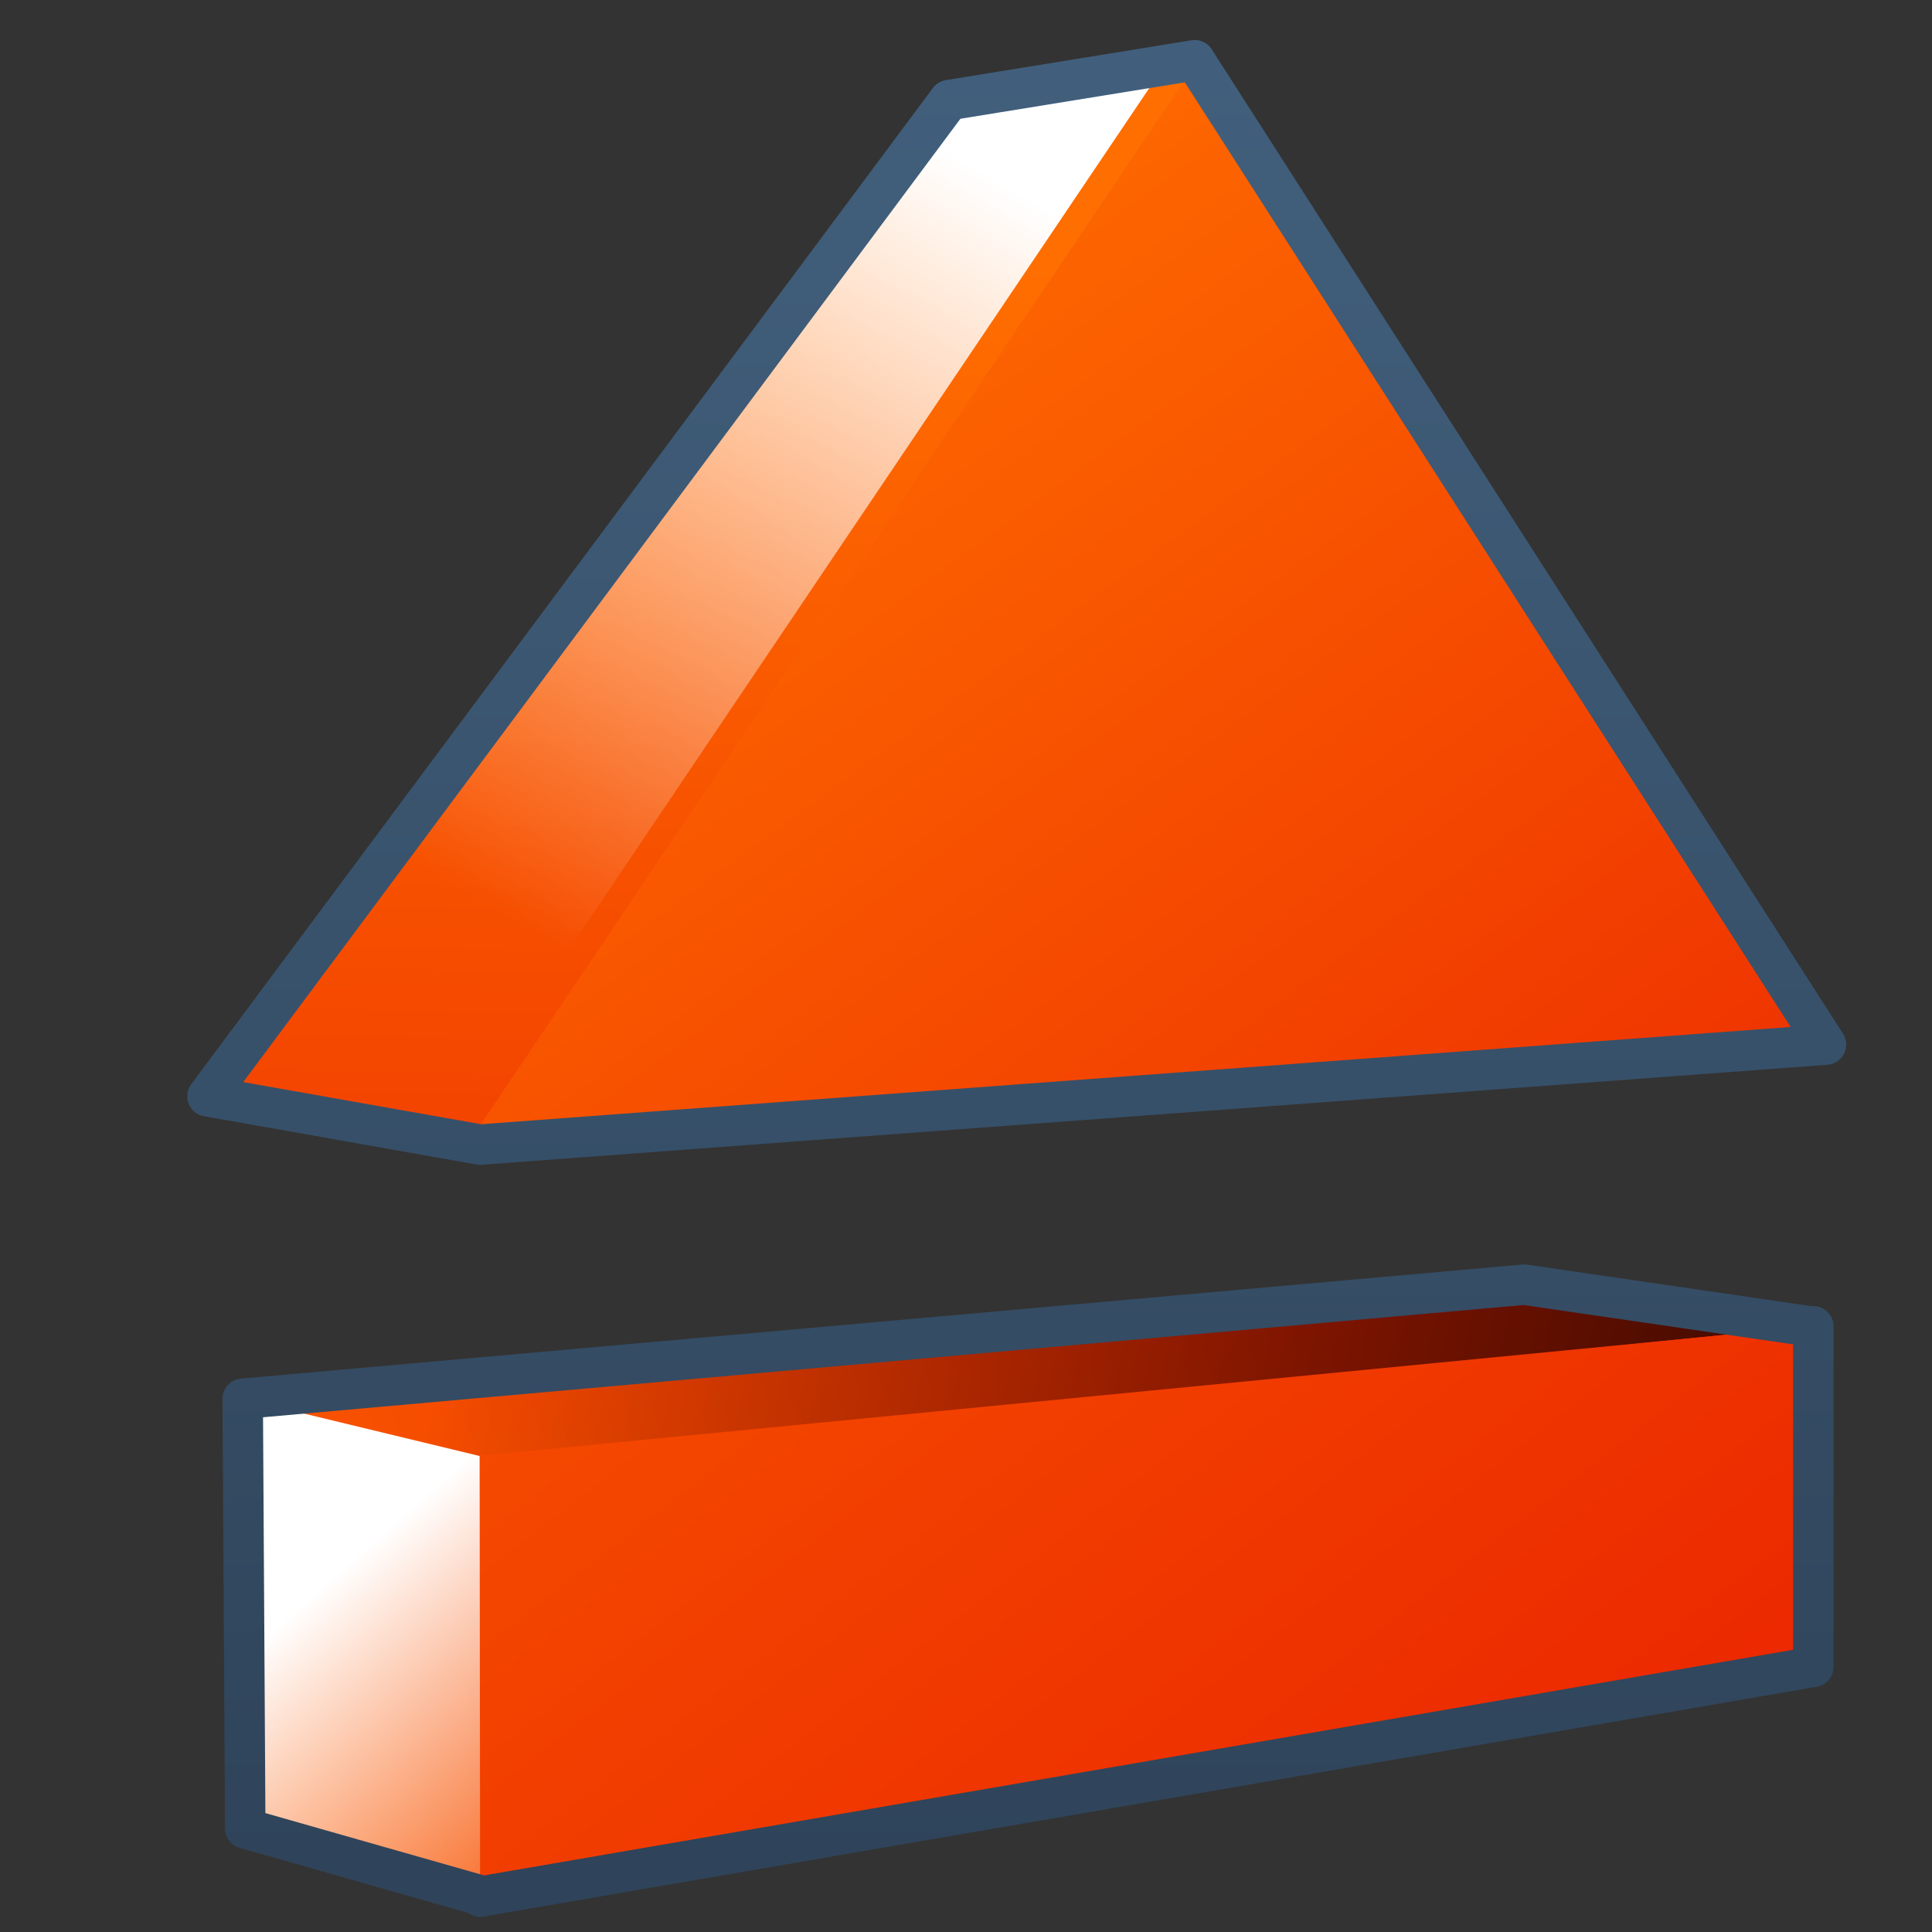 <?xml version="1.0" encoding="UTF-8" standalone="no"?>
<!-- Created with Inkscape (http://www.inkscape.org/) -->

<svg
   xmlns:dc="http://purl.org/dc/elements/1.1/"
   xmlns:cc="http://creativecommons.org/ns#"
   xmlns:rdf="http://www.w3.org/1999/02/22-rdf-syntax-ns#"
   xmlns:svg="http://www.w3.org/2000/svg"
   xmlns="http://www.w3.org/2000/svg"
   xmlns:xlink="http://www.w3.org/1999/xlink"
   xmlns:sodipodi="http://sodipodi.sourceforge.net/DTD/sodipodi-0.dtd"
   xmlns:inkscape="http://www.inkscape.org/namespaces/inkscape"
   width="16"
   height="16"
   id="svg2"
   sodipodi:version="0.32"
   inkscape:version="0.48.3.1 r9886"
   version="1.0"
   sodipodi:docname="media-eject-symbolic.svg"
   inkscape:output_extension="org.inkscape.output.svg.inkscape">
  <rect width="100%" height="100%" fill="#333333" stroke="none"/>
  <defs
     id="defs4">
    <linearGradient
       id="linearGradient5316">
      <stop
         style="stop-color:#ff6e00;stop-opacity:1;"
         offset="0"
         id="stop5320" />
      <stop
         style="stop-color:#eb2600;stop-opacity:1;"
         offset="1"
         id="stop5322" />
    </linearGradient>
    <linearGradient
       id="linearGradient9863">
      <stop
         style="stop-color:#2f445a;stop-opacity:1;"
         offset="0"
         id="stop9865" />
      <stop
         style="stop-color:#415f7c;stop-opacity:1"
         offset="1"
         id="stop9867" />
    </linearGradient>
    <linearGradient
       id="linearGradient5362">
      <stop
         style="stop-color:#ffffff;stop-opacity:1;"
         offset="0"
         id="stop5364" />
      <stop
         style="stop-color:#ffffff;stop-opacity:0;"
         offset="1"
         id="stop5366" />
    </linearGradient>
    <linearGradient
       inkscape:collect="always"
       xlink:href="#linearGradient9863"
       id="linearGradient15309"
       gradientUnits="userSpaceOnUse"
       gradientTransform="matrix(0.335,0,0,0.335,-262.704,54.583)"
       x1="811.969"
       y1="218.691"
       x2="811.969"
       y2="173.031" />
    <linearGradient
       inkscape:collect="always"
       xlink:href="#linearGradient5362"
       id="linearGradient15312"
       gradientUnits="userSpaceOnUse"
       gradientTransform="matrix(0.335,0,0,0.335,-162.585,-202.363)"
       x1="507.75"
       y1="941.535"
       x2="496.584"
       y2="960.329" />
    <linearGradient
       inkscape:collect="always"
       xlink:href="#linearGradient5316"
       id="linearGradient15315"
       gradientUnits="userSpaceOnUse"
       gradientTransform="matrix(0.335,0,0,0.335,-162.335,-202.363)"
       x1="496.846"
       y1="947.625"
       x2="520.838"
       y2="980.387" />
    <linearGradient
       inkscape:collect="always"
       xlink:href="#linearGradient5316"
       id="linearGradient15324"
       gradientUnits="userSpaceOnUse"
       gradientTransform="matrix(0.335,0,0,0.335,-162.335,-202.363)"
       x1="494.25"
       y1="944.671"
       x2="493.579"
       y2="981.542" />
    <linearGradient
       inkscape:collect="always"
       xlink:href="#linearGradient5362"
       id="linearGradient15329"
       gradientUnits="userSpaceOnUse"
       gradientTransform="matrix(0.335,0,0,0.335,-162.335,-202.363)"
       x1="507.75"
       y1="921.671"
       x2="493.579"
       y2="981.542" />
    <linearGradient
       inkscape:collect="always"
       xlink:href="#linearGradient5316"
       id="linearGradient15341"
       gradientUnits="userSpaceOnUse"
       gradientTransform="matrix(0.335,0,0,0.335,-162.335,-202.363)"
       x1="494.25"
       y1="944.671"
       x2="493.579"
       y2="981.542" />
    <linearGradient
       inkscape:collect="always"
       xlink:href="#linearGradient9863-0"
       id="linearGradient13866"
       gradientUnits="userSpaceOnUse"
       gradientTransform="matrix(0.335,0,0,0.335,-302.852,55.253)"
       x1="933.844"
       y1="215.52"
       x2="933.844"
       y2="170.768" />
    <linearGradient
       id="linearGradient9863-0">
      <stop
         style="stop-color:#2f445a;stop-opacity:1;"
         offset="0"
         id="stop9865-6" />
      <stop
         style="stop-color:#415f7c;stop-opacity:1"
         offset="1"
         id="stop9867-5" />
    </linearGradient>
    <linearGradient
       id="linearGradient5344-3">
      <stop
         style="stop-color:#000000;stop-opacity:1;"
         offset="0"
         id="stop5346-0" />
      <stop
         style="stop-color:#000000;stop-opacity:0;"
         offset="1"
         id="stop5348-1" />
    </linearGradient>
    <linearGradient
       id="linearGradient5316-1">
      <stop
         style="stop-color:#ff6e00;stop-opacity:1;"
         offset="0"
         id="stop5320-5" />
      <stop
         style="stop-color:#eb2600;stop-opacity:1;"
         offset="1"
         id="stop5322-9" />
    </linearGradient>
    <linearGradient
       inkscape:collect="always"
       xlink:href="#linearGradient5362-3"
       id="linearGradient13875"
       gradientUnits="userSpaceOnUse"
       gradientTransform="matrix(0.335,0,0,0.335,-162.335,-202.614)"
       x1="491.231"
       y1="979.535"
       x2="498.096"
       y2="987.274" />
    <linearGradient
       id="linearGradient5362-3">
      <stop
         style="stop-color:#ffffff;stop-opacity:1;"
         offset="0"
         id="stop5364-4" />
      <stop
         style="stop-color:#ffffff;stop-opacity:0;"
         offset="1"
         id="stop5366-8" />
    </linearGradient>
    <linearGradient
       inkscape:collect="always"
       xlink:href="#linearGradient5316-1"
       id="linearGradient13878"
       gradientUnits="userSpaceOnUse"
       gradientTransform="matrix(0.335,0,0,-0.335,-162.335,442.068)"
       x1="497.096"
       y1="984.395"
       x2="529.385"
       y2="942.597" />
    <linearGradient
       inkscape:collect="always"
       xlink:href="#linearGradient5344-3"
       id="linearGradient13896"
       gradientUnits="userSpaceOnUse"
       gradientTransform="matrix(0.335,0,0,0.335,-162.335,-202.614)"
       x1="538.981"
       y1="983.787"
       x2="495.106"
       y2="974.474" />
    <linearGradient
       inkscape:collect="always"
       xlink:href="#linearGradient5316-1"
       id="linearGradient13899"
       gradientUnits="userSpaceOnUse"
       gradientTransform="matrix(0.335,0,0,0.335,-162.335,-202.614)"
       x1="473.921"
       y1="968.713"
       x2="511.787"
       y2="955.733" />
  </defs>
  <sodipodi:namedview
     id="base"
     pagecolor="#ffffff"
     bordercolor="#666666"
     borderopacity="1.0"
     inkscape:pageopacity="0.0"
     inkscape:pageshadow="2"
     inkscape:zoom="32.375"
     inkscape:cx="8"
     inkscape:cy="8"
     inkscape:document-units="px"
     inkscape:current-layer="layer1"
     showgrid="false"
     inkscape:showpageshadow="false"
     inkscape:window-width="1024"
     inkscape:window-height="712"
     inkscape:window-x="0"
     inkscape:window-y="0"
     showguides="true"
     inkscape:guide-bbox="true"
     inkscape:window-maximized="0" />
  <g
     inkscape:label="Capa 1"
     inkscape:groupmode="layer"
     id="layer1"
     transform="translate(0,-112)">
    <path
       sodipodi:nodetypes="ccccc"
       id="path9213"
       d="m 3.977,121.324 -1.915,-0.372 5.86,-7.995 1.904,-0.315 z"
       style="fill:url(#linearGradient15341);fill-rule:evenodd;stroke:none;display:inline"
       inkscape:export-filename="/home/dafeba/DCV/tallerD/bocetos/08-09-22-hastaahora.png"
       inkscape:export-xdpi="57.964222"
       inkscape:export-ydpi="57.964222"
       inkscape:connector-curvature="0" />
    <path
       style="fill:url(#linearGradient15329);fill-rule:evenodd;stroke:none;display:inline"
       d="m 3.977,121.324 -1.915,-0.372 5.86,-7.995 1.904,-0.315 z"
       id="path9221"
       sodipodi:nodetypes="ccccc"
       inkscape:export-filename="/home/dafeba/DCV/tallerD/bocetos/08-09-22-hastaahora.png"
       inkscape:export-xdpi="57.964222"
       inkscape:export-ydpi="57.964222"
       inkscape:connector-curvature="0" />
    <path
       style="fill:url(#linearGradient15324);fill-rule:evenodd;stroke:none;display:inline"
       d="m 3.977,121.324 -2.04,-0.372 5.985,-7.995 1.904,-0.315 z"
       id="path9451"
       sodipodi:nodetypes="ccccc"
       inkscape:export-filename="/home/dafeba/DCV/tallerD/bocetos/08-09-22-hastaahora.png"
       inkscape:export-xdpi="57.964222"
       inkscape:export-ydpi="57.964222"
       inkscape:connector-curvature="0" />
    <path
       style="fill:url(#linearGradient15315);fill-rule:evenodd;stroke:none;display:inline"
       d="m 3.977,121.318 5.848,-8.677 5.187,7.973 z"
       id="path9457"
       sodipodi:nodetypes="cccc"
       inkscape:export-filename="/home/dafeba/DCV/tallerD/bocetos/08-09-22-hastaahora.png"
       inkscape:export-xdpi="57.964222"
       inkscape:export-ydpi="57.964222"
       inkscape:connector-curvature="0" />
    <path
       sodipodi:nodetypes="ccccc"
       id="path9459"
       d="m 3.727,121.324 -2.109,-0.336 6.054,-8.03 1.904,-0.315 z"
       style="fill:url(#linearGradient15312);fill-rule:evenodd;stroke:none;display:inline"
       inkscape:export-filename="/home/dafeba/DCV/tallerD/bocetos/08-09-22-hastaahora.png"
       inkscape:export-xdpi="57.964222"
       inkscape:export-ydpi="57.964222"
       inkscape:connector-curvature="0" />
    <path
       sodipodi:nodetypes="cccccc"
       style="fill:none;stroke:url(#linearGradient15309);stroke-width:0.335;stroke-linecap:round;stroke-linejoin:round;stroke-miterlimit:4;stroke-opacity:1;stroke-dasharray:none;display:inline"
       d="m 7.86,112.829 -6.142,8.25 2.258,0.4 11.146,-0.828 -5.228,-8.152 z"
       id="path9461"
       inkscape:export-filename="/home/dafeba/DCV/tallerD/bocetos/08-09-22-hastaahora.png"
       inkscape:export-xdpi="57.964222"
       inkscape:export-ydpi="57.964222"
       inkscape:connector-curvature="0" />
    <path
       inkscape:connector-curvature="0"
       sodipodi:nodetypes="ccccccc"
       id="path7026"
       d="M 3.977,127.693 2.028,127.147 2.014,123.585 c 3.535,-0.458 7.07,-0.493 10.605,-0.951 l 2.378,0.347 -2.594,2.63 z"
       style="fill:url(#linearGradient13899);fill-rule:evenodd;stroke:none;display:inline"
       inkscape:export-filename="/home/dafeba/DCV/tallerD/bocetos/08-09-22-hastaahora.png"
       inkscape:export-xdpi="57.964222"
       inkscape:export-ydpi="57.964222" />
    <path
       inkscape:connector-curvature="0"
       style="fill:url(#linearGradient13896);fill-rule:evenodd;stroke:none;display:inline"
       d="M 3.994,124.102 2.014,123.585 c 3.535,-0.458 7.07,-0.493 10.605,-0.951 l 2.378,0.347 z"
       id="path7028"
       sodipodi:nodetypes="ccccc"
       inkscape:export-filename="/home/dafeba/DCV/tallerD/bocetos/08-09-22-hastaahora.png"
       inkscape:export-xdpi="57.964222"
       inkscape:export-ydpi="57.964222" />
    <path
       inkscape:connector-curvature="0"
       id="path7042"
       d="m 3.976,124.055 0,3.652 11.041,-1.903 0,-2.82 z"
       style="fill:url(#linearGradient13878);fill-rule:evenodd;stroke:none;display:inline"
       inkscape:export-filename="/home/dafeba/DCV/tallerD/bocetos/08-09-22-hastaahora.png"
       inkscape:export-xdpi="57.964222"
       inkscape:export-ydpi="57.964222"
       sodipodi:nodetypes="ccccc" />
    <path
       inkscape:connector-curvature="0"
       style="fill:url(#linearGradient13875);fill-rule:evenodd;stroke:none;display:inline"
       d="m 3.977,127.693 -1.949,-0.546 -0.014,-3.562 1.958,0.473 0.004,3.635 z"
       id="path7044"
       sodipodi:nodetypes="cccccc"
       inkscape:export-filename="/home/dafeba/DCV/tallerD/bocetos/08-09-22-hastaahora.png"
       inkscape:export-xdpi="57.964222"
       inkscape:export-ydpi="57.964222" />
    <path
       inkscape:connector-curvature="0"
       id="path7050"
       d="m 2.01,123.584 0.021,3.558 1.945,0.554 0,0.011 11.041,-1.903 0,-2.82 -0.021,0 -0.01,0 -2.363,-0.345 z"
       style="fill:none;stroke:url(#linearGradient13866);stroke-width:0.335;stroke-linecap:round;stroke-linejoin:round;stroke-miterlimit:4;stroke-opacity:1;stroke-dasharray:none;display:inline"
       inkscape:export-filename="/home/dafeba/DCV/tallerD/bocetos/08-09-22-hastaahora.png"
       inkscape:export-xdpi="57.964222"
       inkscape:export-ydpi="57.964222"
       sodipodi:nodetypes="cccccccccc" />
  </g>
</svg>
